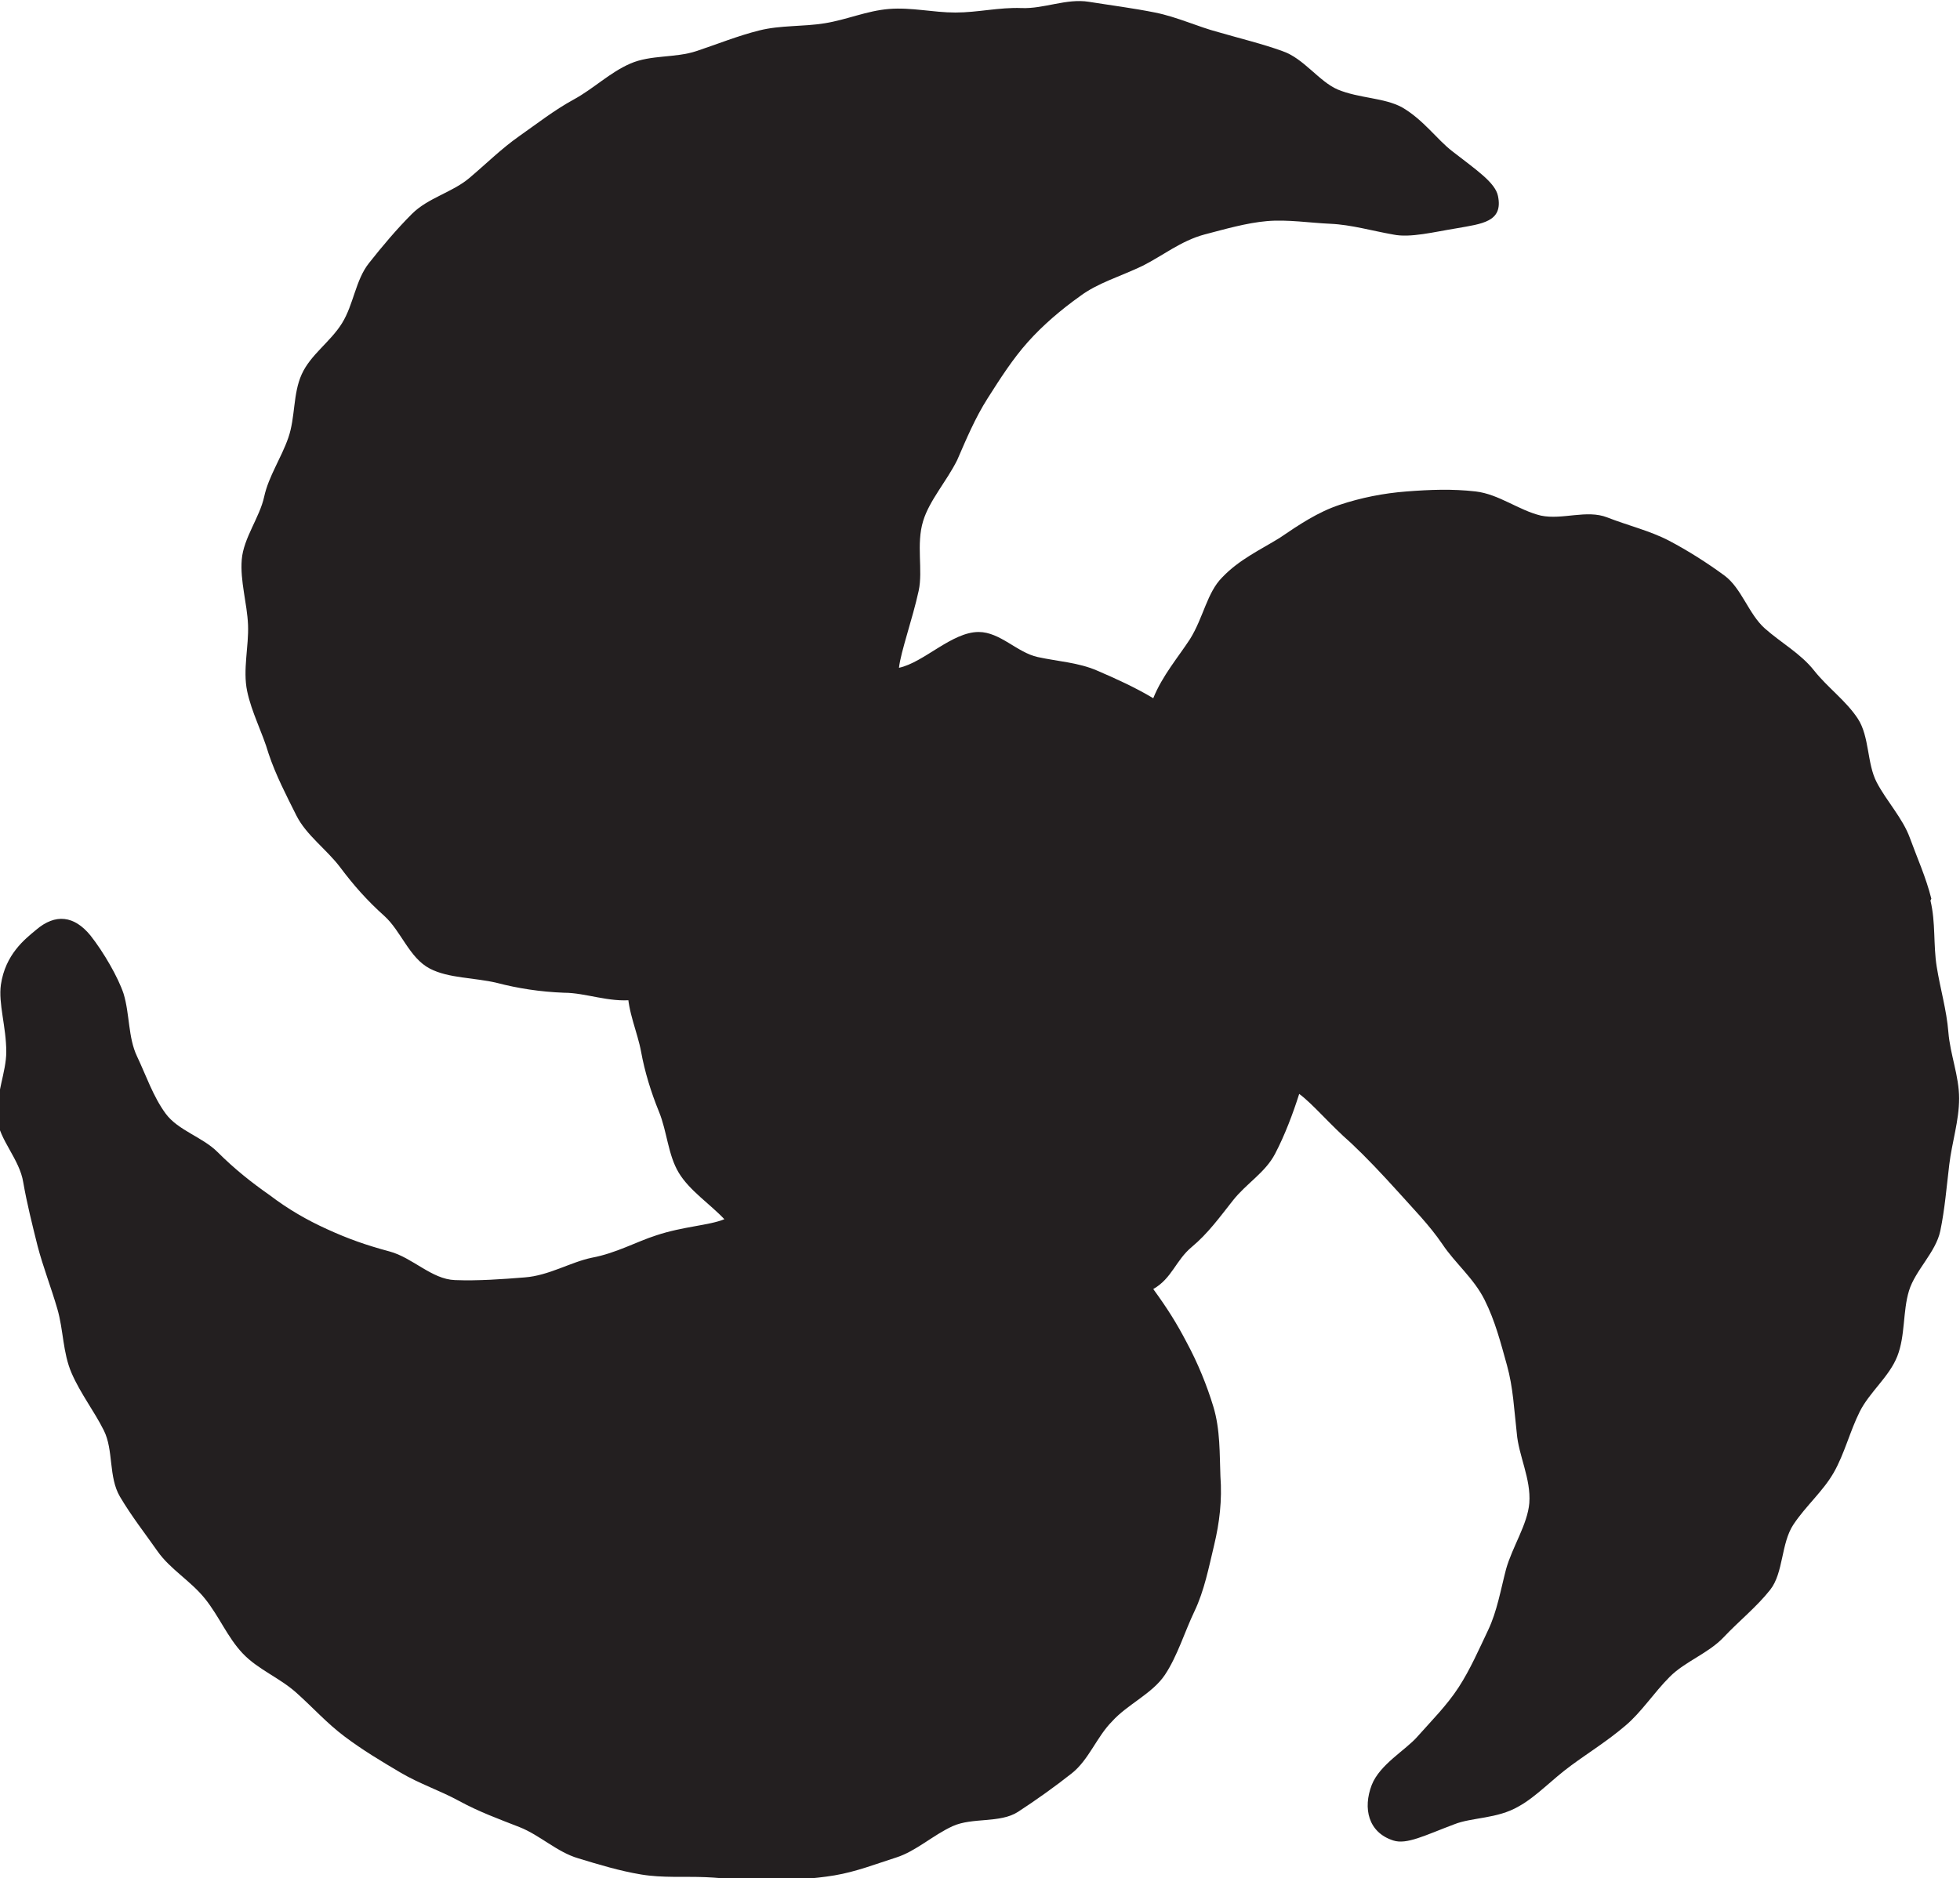 <?xml version="1.0" encoding="UTF-8"?>
<svg id="Layer_1" xmlns="http://www.w3.org/2000/svg" version="1.1" viewBox="0 0 21.89 20.98">
  <!-- Generator: Adobe Illustrator 29.8.2, SVG Export Plug-In . SVG Version: 2.1.1 Build 3)  -->
  <defs>
    <style>
      .st0 {
        fill: #231f20;
      }
    </style>
  </defs>
  <path class="st0" d="M28.05-68.11c.01.59-.65.1-1.23.17q-.58.06-1.17.13c-.59.06-.59.04-1.18.1s-.59.06-1.17.13-.59.05-1.18.11-.59.04-1.18.1-.59.05-1.17.11-.59.08-1.17.14-.58.13-1.17.19-.86-.4-1.14.12.21.5.5.99.28.5.57.99.38.44.67.93.26.51.56,1,.33.47.63.96.98.62.58,1.03-.55-.29-1.1-.53-.54-.24-1.09-.48-.57-.19-1.11-.43-.53-.27-1.07-.51-.56-.2-1.11-.44-.51-.77-1.04-.49c-.52.27-.1.53-.19,1.11-.09.58-.12.57-.21,1.15s-.16.57-.25,1.14-.02.59-.12,1.16-.16.57-.26,1.14c-.09.58-.01.59-.11,1.17s-.13.57-.22,1.15c-.09.58-.14.57-.24,1.15s-.08.58-.17,1.16.02.6-.07,1.18-.23.56-.32,1.14.46,1.13-.12,1.14-.05-.55-.13-1.13c-.08-.58-.1-.58-.18-1.15s-.13-.57-.21-1.14-.09-.58-.17-1.15-.03-.58-.11-1.16-.05-.58-.13-1.16-.19-.56-.28-1.14.04-.6-.04-1.17-.19-.56-.27-1.14c-.08-.58-.06-.58-.14-1.16s0-.59-.08-1.17.35-.95-.21-1.14c-.59-.2-.5.35-.98.75s-.51.36-.99.75-.42.47-.9.86-.51.36-.99.75c-.48.39-.44.44-.92.83s-.48.39-.97.78-.56.3-1.04.69-.43.45-.92.84-.47.41-.95.8-.49.38-.98.78c-.49.39-.51,1.17-.96.74s.27-.53.61-1.06c.35-.53.38-.5.73-1.03s.35-.53.69-1.05c.35-.53.35-.52.7-1.05s.37-.51.72-1.04.34-.53.69-1.06.37-.52.71-1.04.34-.53.68-1.06.38-.5.73-1.03.31-.55.66-1.08.86-.45.73-1.07c-.11-.54-.55-.2-1.06-.43-.51-.22-.48-.29-.98-.51s-.5-.23-1.01-.45-.53-.16-1.04-.39-.5-.24-1.01-.47-1.19.1-1.04-.44c.16-.61.62-.16,1.23-.31.61-.15.6-.19,1.21-.34.61-.15.62-.11,1.23-.27s.61-.14,1.22-.3,1.04.3,1.26-.29c.21-.54-.42-.47-.8-.91s-.41-.42-.79-.86-.36-.46-.74-.91c-.38-.44-.38-.45-.76-.89-.38-.44-.44-.39-.82-.84s-.34-.48-.73-.93c-.38-.44-.37-.46-.75-.9s-.36-.46-.75-.91-.41-.42-.79-.86-.4-.43-.79-.87-.35-.48-.73-.93-.39-.44-.78-.89-1.22-.47-.81-.89.51.35,1.01.68.53.27,1.03.6.43.43.93.76.52.29,1.02.62.52.29,1.02.62.5.33,1,.66.52.3,1.02.63.46.38.96.71.48.36.98.69.49.34.99.67.54.27,1.04.6.51.32,1.01.65.44.94.99.71c.55-.23.13-.6.23-1.19s.02-.6.12-1.19.23-.56.34-1.15.06-.59.17-1.18.06-.59.17-1.18.14-.58.24-1.17c.11-.59.06-.59.17-1.18s.14-.58.24-1.17.05-.6.15-1.19-.33-1.22.27-1.24.15.64.26,1.23.05.6.15,1.18.11.59.22,1.17.12.58.22,1.17.05.6.16,1.18.19.57.29,1.16.13.58.23,1.17.11.59.22,1.17.06.6.16,1.19-.31.86.22,1.14c.57.3.57-.22,1.18-.44s.62-.19,1.23-.41.61-.21,1.22-.43.59-.26,1.2-.48.79-.86,1.25-.4c.43.43-.35.51-.66,1.03s-.34.5-.65,1.02c-.31.52-.25.55-.56,1.07s-.32.51-.63,1.03-.8.47-.57,1.03.53.2,1.12.35.6.11,1.18.25.57.21,1.16.36.62.02,1.2.16c.59.15.56.25,1.15.4s.6.08,1.19.23.56.24,1.15.39.59.15,1.18.29c.59.15.59.21,1.19.2.72,0,1.23-.28,1.24.33Z"/>
  <path class="st0" d="M14.33-37.34c-.13-.46-.12-.44-.12-.92s.07-.48.07-.97-.24-.48-.24-.97.01-.48.01-.97-.03-.48-.03-.97.02-.49.02-.97,0-.49,0-.97.29-.49.29-.97-.35-.52-.26-1c.21-.17.32-.39.32-.69,0-.6,0-.6,0-1.2,0-.26.13-.56-.05-.74s-.47-.34-.74-.34c-.53,0-.53.17-1.05.17s-.53-.06-1.06-.06-.53-.04-1.06-.04-.53.18-1.06.18-.53-.25-1.06-.25c-.26,0-.61.12-.79.29s-.22.52-.22.79c0,.6.07.6.07,1.2,0,.3.3.51.51.68.09.48-.11.51-.11.99s.02.48.02.97-.07.48-.07.97.12.48.12.97-.04.48-.04.97-.21.49-.21.97.13.49.13.97.15.49.15.97.12.54-.01,1.01c-.3.07-.71.12-.98.25s-.61.19-.84.38-.35.52-.54.75-.33.49-.46.76-.34.52-.41.81-.06.6-.06.91c0,.49.05.49.05.99s-.09.49-.09.99-.01.49-.01.99.15.49.15.98-.05.49-.05.99.03.5.03.99-.07.49-.07.99-.1.49-.1.99-.04.5-.04.99.15.5.15.99-.1.5-.1.99.12.49.12.99-.15.5-.15.99.3.5.3.99-.17.5-.17,1,.07.5.07,1c0,.36.05.69.14,1.02s.03.76.2,1.06.59.44.84.69.53.42.83.59.53.55.87.64.72-.06,1.07-.06c.47,0,.47.18.94.18s.47-.24.94-.24.47.12.94.12.47.15.95.15.47-.29.95-.29c.36,0,.67-.05,1-.14s.67-.15.96-.32.72-.23.96-.47.23-.7.4-1,.48-.54.57-.88.12-.69.12-1.04c0-.49-.06-.49-.06-.99s-.03-.49-.03-.99.02-.49.02-.99.19-.49.19-.98-.2-.49-.2-.99.03-.5.03-.99.21-.49.21-.99-.11-.49-.11-.99-.03-.5-.03-.99-.12-.5-.12-.99.23-.5.23-.99-.12-.49-.12-.99.03-.5.03-.99.06-.5.06-.99-.02-.5-.02-1-.27-.5-.27-1c0-.31.11-.6.05-.89s-.3-.51-.43-.78-.03-.69-.22-.93-.53-.34-.76-.53-.49-.33-.77-.46-.39-.3-.69-.36Z"/>
  <path class="st0" d="M28.07,39.34c-.27-.06-.39-.06-.57-.05-.05,0-.12,0-.23,0-.22,0-.47.03-.79.09-.27.05-.54.15-.79.27-.28.14-.51.31-.71.52l-.08.08c-.14.14-.33.34-.46.62-.1.22-.13.44-.15.64l-.02.17c-.04.25-.06.5-.06.77,0,.14-.02.29-.05.43l-.03.18c-.02.17-.05.33-.09.49-.05.18-.12.36-.19.54-.08.18-.17.35-.26.52-.06.12-.14.22-.22.33l-.13.19c-.11.16-.21.31-.33.45-.05.07-.11.14-.16.2-.07.09-.14.19-.21.27-.14.15-.29.29-.43.42-.08.08-.17.14-.26.2-.08.06-.16.11-.22.17h0c-.12-.12-.28-.22-.41-.36-.15-.16-.29-.33-.47-.48-.16-.14-.31-.32-.5-.45-.17-.13-.36-.26-.56-.38-.18-.12-.4-.2-.6-.32-.19-.11-.39-.21-.6-.31-.2-.1-.4-.2-.61-.29-.2-.09-.42-.15-.63-.23-.21-.08-.38-.27-.59-.34-.22-.07-.46-.05-.67-.11-.22-.06-.44-.11-.65-.16-.22-.05-.43-.14-.65-.18-.21-.04-.42-.09-.62-.12-.05-.07-.1-.14-.14-.22-.09-.2-.18-.4-.28-.6-.1-.2-.22-.38-.33-.57-.12-.19-.14-.44-.27-.62-.13-.18-.25-.37-.39-.54-.14-.17-.4-.25-.54-.41-.15-.16-.2-.42-.36-.57-.16-.15-.42-.2-.59-.34-.17-.14-.25-.41-.42-.54-.18-.13-.44-.14-.63-.26-.19-.12-.37-.23-.57-.34-.2-.1-.38-.24-.58-.33-.2-.09-.4-.21-.61-.29-.21-.07-.43-.12-.65-.17-.21-.05-.45-.01-.67-.05-.2-.03-.39-.16-.59-.19.83-.88,1.52-1.02,1.52-2.66,0-1.08-1.07,0-2.14,0s-1.79-1.02-2.17-.01c-.52,1.38.55,1.39,1.11,2.75-.12.01-.24.02-.36.04-.22.04-.43.13-.64.18-.22.05-.42.13-.63.2-.21.07-.43.1-.64.19-.2.09-.4.18-.6.28-.2.1-.42.16-.61.27-.19.12-.34.29-.52.42-.18.13-.3.33-.47.47-.17.14-.42.2-.58.35-.16.15-.22.41-.37.57-.15.16-.35.28-.49.45-.14.17-.32.32-.45.5-.13.18-.24.38-.36.57-.12.19-.21.39-.32.59-.1.19-.24.38-.33.58-.09.2-.18.41-.27.61-.08.2-.13.43-.2.64-.07.21-.16.42-.22.63-.06.21,0,.46-.04.68-.05.22-.07.43-.1.65-.03.22-.06.44-.08.66-.02.22-.15.43-.16.65-.01.22-.02.44-.02.67s.11-.81.12-.59c.01.23-.09.46-.06.68.03.23.11.44.15.65.04.22.12.43.18.64.06.22.04.46.12.66.08.21.33.35.42.54.1.2.14.43.26.61.12.19.23.38.37.56.14.18.28.35.43.51.16.16.31.33.48.47.17.14.33.31.51.44.18.12.42.17.61.28.19.1.4.19.61.28.2.09.44.09.65.16.21.07.41.14.63.2.21.06.43.1.65.14.22.05.42.14.64.18.22.03.44.02.67.05.22.02.43.12.66.13.22.02.44.08.67.08.22,0,.44-.07.67-.07s.44-.04.67-.05c.22,0,.44-.03.66-.05.22-.02.44-.02.66-.05.22-.02.46.1.68.07.22-.03.42-.21.63-.25.22-.05.43-.09.65-.15.22-.06.45-.07.65-.14.21-.07.4-.19.6-.28.21-.09.4-.18.6-.29.2-.11.4-.2.58-.32.19-.12.4-.21.57-.35.17-.14.32-.31.48-.47.16-.16.25-.37.39-.54.14-.17.27-.34.39-.53.12-.19.31-.33.41-.54.1-.2.18-.41.26-.62.08-.2.15-.42.21-.64.06-.21,1.49.02,1.7.08.22.06.45.07.66.12.22.05.44.09.66.13.1.02.2.03.3.05,0,.15,0,.21,0,.45,0,.31,0,.31,0,.62s-.01,1.45-.01,1.76,0,.31,0,.62-.01.31-.01.62.02.31.02.62c0,.09.08.15.18.15.29,0,.29.03.58.03s.29-.03.58-.03c.09,0,.19-.05.19-.14,0-.31-.02-.31-.02-.63s.01-.31.01-.63-.03-.31-.03-.63,0-1.45,0-1.76.02-.31.02-.62c0-.14,0-.21,0-.28.06,0,.13,0,.2,0,.08,0,.15-.02.23-.02,0,.08.01.16.01.32,0,.31,0,.31,0,.62s-.03,1.45-.03,1.76,0,.31,0,.62,0,.31,0,.62.04.31.04.62c0,.09.06.17.15.17.29,0,.29,0,.58,0s.29.02.58.02c.09,0,.16-.1.16-.19,0-.31-.01-.31-.01-.63s.02-.31.02-.63.02-.31.02-.63-.03-1.45-.03-1.76-.01-.31-.01-.62,0-.31,0-.62c0-.02,0-.04,0-.06.08-.05.16-.1.23-.15.18-.15.35-.33.43-.54.08-.2.1-.45.07-.68,0-.03-.02-.06-.02-.09.03-.02.05-.04.09-.08l.15-.13s.09-.07.15-.11c.13-.09.27-.19.4-.32.15-.15.32-.3.49-.48.11-.11.2-.24.3-.37l.13-.17c.14-.17.26-.35.41-.57l.1-.14c.1-.15.21-.3.3-.46.11-.21.23-.42.32-.65.09-.22.18-.46.24-.69.07-.23.1-.45.14-.73l.02-.11c.03-.19.06-.4.06-.63,0-.19.01-.37.04-.54.01-.07.02-.14.03-.21.01-.1.03-.23.05-.27.03-.06.1-.14.18-.22l.1-.11c.09-.09.19-.17.33-.24.14-.07.28-.12.43-.15.22-.04.38-.06.51-.06.15,0,.24,0,.32,0,.08,0,.08,0,.19.02.37.08.73-.15.81-.51.08-.37-.15-.73-.51-.81Z"/>
  <path class="st0" d="M21.57,10.04c-.06-.24-.16-.46-.24-.68s-.26-.41-.37-.62-.08-.51-.21-.71-.34-.35-.49-.54-.37-.31-.55-.47-.26-.45-.45-.59-.41-.28-.62-.39-.46-.17-.69-.26-.5.03-.74-.02c-.25-.06-.47-.24-.73-.27s-.51-.02-.77,0-.51.07-.75.15-.45.22-.67.37c-.21.13-.45.24-.64.44-.17.17-.21.45-.36.69-.13.2-.31.41-.41.66-.2-.12-.42-.22-.63-.31s-.43-.1-.66-.15-.42-.28-.66-.28c-.3,0-.61.34-.89.4.02-.18.15-.54.22-.86.05-.23-.03-.52.05-.78.07-.23.26-.44.38-.68.1-.23.2-.47.34-.69s.28-.44.45-.63.37-.36.58-.51c.2-.15.45-.22.7-.34.22-.11.43-.28.69-.35.23-.06.47-.13.7-.15s.48.02.71.03.47.08.7.12c.19.04.46-.03.71-.07.28-.05.52-.07.46-.36-.03-.15-.24-.29-.51-.5-.17-.13-.32-.35-.56-.49-.2-.11-.48-.1-.72-.2-.21-.09-.38-.35-.62-.43-.22-.08-.47-.14-.71-.21-.23-.06-.46-.17-.71-.22s-.49-.08-.74-.12-.5.08-.75.07-.49.05-.74.05-.49-.06-.74-.04-.47.12-.72.16-.49.02-.73.08-.46.15-.7.23-.51.04-.74.14-.41.28-.63.4-.41.27-.61.41-.37.31-.56.47-.46.22-.64.4c-.17.17-.33.36-.48.55s-.17.46-.3.67-.35.35-.45.57-.07.48-.15.71-.22.43-.27.66-.23.46-.25.7.06.49.07.73-.06.5-.01.74.17.46.24.7c.08.24.2.47.31.69s.34.38.49.58.3.37.49.54.28.47.51.59c.21.11.5.1.75.16.23.06.48.1.75.11.24,0,.5.11.77.08,0,0-.06-.12-.06-.11,0,.24.11.47.15.69s.11.45.2.67.1.48.22.68.35.35.51.52c-.17.07-.46.08-.76.18-.22.07-.45.2-.72.25-.24.05-.48.2-.75.22-.25.02-.52.04-.78.03s-.47-.25-.73-.32-.46-.14-.7-.25c-.22-.1-.43-.22-.64-.38-.2-.14-.39-.29-.58-.48-.17-.17-.44-.24-.58-.43s-.22-.43-.32-.64-.08-.47-.15-.7c-.06-.18-.22-.46-.37-.65-.18-.22-.39-.25-.61-.06-.12.1-.34.27-.39.61-.03.21.06.47.06.75,0,.23-.12.48-.1.75.02.23.25.45.29.71.04.23.1.47.16.71.06.23.15.46.22.7s.06.49.16.72.25.42.36.64.05.52.18.74.28.41.42.61.37.33.53.53.25.43.42.61.41.27.6.44.34.34.54.49.4.27.62.4.44.2.66.32.44.2.67.29.42.28.66.35c.23.07.46.14.7.18s.48.02.72.03.48.05.72.04.48-.02.72-.06.47-.13.69-.2.41-.25.63-.35.53-.03.73-.16.41-.28.6-.43.28-.41.45-.58c.17-.19.45-.31.59-.52s.22-.48.33-.71.16-.49.22-.74.09-.5.07-.77c-.01-.24,0-.52-.08-.78-.07-.23-.17-.48-.3-.72-.11-.21-.21-.37-.37-.59.21-.12.25-.32.43-.47s.31-.33.46-.52.36-.31.47-.52.2-.45.27-.67c.15.11.34.34.58.55.17.16.34.34.53.55.16.18.34.36.49.58.14.21.35.38.47.62s.18.48.25.73.08.5.11.76c.02.25.16.51.14.78-.02.24-.19.49-.26.74-.06.23-.1.47-.2.68s-.2.44-.33.64-.3.37-.46.55c-.13.15-.42.31-.51.54-.1.26-.04.53.24.62.15.05.36-.06.68-.18.2-.08.48-.06.72-.2.2-.11.37-.3.59-.46.19-.14.4-.27.6-.44.18-.15.32-.37.5-.55.17-.17.43-.26.6-.44s.37-.34.52-.53.12-.52.26-.73.33-.37.45-.58.18-.46.29-.68.33-.39.42-.62.06-.5.13-.73.3-.43.35-.67.07-.49.1-.74.11-.49.11-.74-.1-.49-.12-.74-.09-.48-.13-.73-.01-.49-.07-.74Z"/>
  <g>
    <path class="st0" d="M10.71-101.7c-.37.33-.49-.05-.99-.05s-.5-.02-.99-.02-.5.15-.99.15-.5-.03-.99-.03-.5-.03-.99-.03-.5-.06-.99-.06-.5.06-.99.06-.49.02-.99.02-.5,0-.99,0-.5-.05-1-.05-.5.02-.99.02-.5-.05-.99-.05-.5.12-1,.12-.5-.06-.99-.06-.5-.1-1-.1-.5.12-.99.12-.5-.07-1-.07-.5.03-1,.03-.5-.04-1-.04-.57.33-.95,0c-.33-.29-.14-.38-.14-.82s.16-.44.16-.88-.1-.44-.1-.88.06-.44.06-.88-.3-.53.03-.83c.37-.33.45-.08.94-.08s.5.04.99.04.5,0,.99,0,.5-.1.99-.1.5.06.99.06.5.03.99.03.5-.1.99-.1.49-.01.99-.01.5.18.99.18.5-.19,1-.19.5.04.99.04.5.05.99.05.5-.09,1-.09.5.06.99.06.5.11,1,.11.5-.07.99-.07.5-.01,1-.01.5.06,1,.06.5-.14,1-.14.59-.19.96.14c.33.29.04.39.04.83s-.09.44-.09.88.14.44.14.88-.08.44.02.87c.1.46.26.6-.06.89Z"/>
    <path class="st0" d="M30.52-103.4c-.48,0-.48-.13-.97-.13s-.48-.05-.97-.05-.48.1-.97.1-.48-.08-.97-.08-.48.1-.97.1-.48-.01-.97-.01-.48.03-.97.03-.48.04-.97.04-.48-.22-.97-.22-.48.07-.97.07-.48.14-.96.14-.48-.16-.96-.16-.48.02-.97.02-.48.04-.97.04-.48-.09-.97-.09-.48.09-.97.09-.49-.11-.97-.11-.48.04-.97.04-.49.15-.97.15-.48-.02-.97-.02-.49-.06-.97-.06-.49-.09-.97-.09-.49,0-.98,0-.49-.03-.98-.03c-.31,0-.67-.14-.67-.44,0-.5.05-.5.05-1.01s-.02-.5-.02-1.01-.02-.51-.02-1.01.14-.51.14-1.01c0-.31.22-.58.53-.58.48,0,.48.05.97.05s.48-.13.97-.13.48.08.97.08.48,0,.97,0,.48.14.97.14.48-.15.97-.15.48-.06.97-.06.48.13.97.13.48-.05.97-.05.48-.05.97-.05.48.01.96.01.48.1.96.1.48-.11.97-.11.48.12.97.12.48-.03.97-.03.48-.02.97-.02.49-.1.97-.1.48.2.97.2.49,0,.97,0,.48-.04.97-.04.49-.1.97-.1.49-.01.97-.01.49.13.98.13.49-.03.98-.03c.31,0,.61.23.61.53,0,.5-.14.5-.14,1.01s.12.5.12,1.01-.04.51-.04,1.01.09.51.09,1.01c0,.31-.33.67-.64.67Z"/>
    <path class="st0" d="M9.77-105.05c0,.32-.02.59.01.9s.15.62.22.93.12.63.22.93.2.61.33.9.29.57.45.84.35.53.54.79.28.6.5.83.54.37.78.58.44.47.7.66.51.4.78.56.62.19.91.32.54.38.84.48.63.14.94.21.63.09.95.13.63,0,.96,0,.64.02.95-.02.63-.09.94-.15.6-.21.9-.31.6-.19.89-.32.62-.18.9-.34.51-.39.77-.58.53-.36.76-.58.42-.48.63-.72.45-.45.64-.71.33-.54.49-.82.35-.53.48-.83.16-.62.26-.92.22-.59.29-.91.07-.63.11-.95.11-.6.11-.93c-.46-.15-.47,0-.95,0s-.48-.07-.96-.07-.48.12-.96.12-.48-.06-.96-.06-.48-.05-.96-.05-.48-.02-.96-.02-.48.13-.96.13-.48-.02-.96-.02-.48-.02-.96-.02-.48-.12-.96-.12-.48.04-.96.04-.48.09-.96.09-.48.03-.96.03-.48-.08-.96-.08-.48.06-.96.06-.48-.1-.97-.1-.48.09-.97.09-.49.02-.97-.01-.49-.12-.95.03Z"/>
  </g>
  <path class="st0" d="M29.75,246.02c-.16-.15-.24.03-.46.03s-.22.1-.45.1-.22-.21-.44-.21-.22.08-.44.07-.22.08-.45.07-.22-.21-.44-.21-.22-.01-.44-.02-.22.05-.45.05-.23.22-.45.21-.22-.17-.44-.18-.22,0-.45,0-.22.05-.44-.01c-.05-.13-.14-.21-.22-.32s-.1-.27-.19-.37-.3-.07-.4-.15-.18-.2-.3-.26-.26-.12-.39-.16c-.12-.18-.15-.18-.23-.38s.15-.29.07-.49-.34-.1-.42-.3.12-.28.04-.48-.24-.14-.31-.34.04-.25-.04-.45-.11-.19-.19-.39-.11-.19-.19-.39-.07-.2-.15-.41,0-.23-.08-.43-.18-.16-.26-.36-.11-.19-.19-.39-.03-.22-.11-.42-.04-.22-.12-.42-.18-.16-.26-.37.04-.25-.04-.45-.33-.24-.24-.44.29,0,.49-.09.14-.22.35-.3.28.11.48.04.19-.1.4-.18.41.03.49-.17-.08-.29-.16-.49-.23-.14-.31-.34-.16-.17-.24-.37,0-.23-.08-.43-.16-.17-.24-.37,0-.23-.08-.43-.11-.19-.19-.39.07-.26,0-.46-.16-.17-.24-.37-.1-.19-.18-.39-.12-.18-.2-.38.06-.25-.02-.46-.09-.19-.17-.39-.23-.14-.31-.34.06-.25-.02-.45-.22-.14-.3-.34.01-.24-.06-.44.08-.26,0-.46-.17-.17-.24-.37.03-.24-.05-.44-.15-.17-.23-.37-.12-.19-.19-.39-.21-.15-.29-.35-.08-.2-.16-.4.2-.47,0-.55-.25.19-.45.27-.2.07-.41.15-.25-.05-.45.03-.17.16-.37.24-.17.17-.37.25-.2.08-.4.16-.25-.04-.45.03-.16.18-.36.26-.25-.05-.45.03-.17.15-.37.23-.15.2-.35.28-.19.1-.39.18-.29-.14-.49-.06-.2.07-.4.15-.2.07-.4.15-.2.09-.4.17-.13.26-.33.34-.22.03-.42.11-.25-.05-.45.02-.19.1-.39.18-.14.23-.34.31-.27-.09-.47-.01-.15.2-.35.28-.26-.07-.46,0-.12.29-.32.36-.2.09-.4.17-.19.11-.39.18-.24-.03-.44.05-.17.16-.37.23-.28-.12-.48-.04-.19.12-.39.2-.15.2-.35.28-.24-.02-.44.06-.16.19-.36.27-.22.04-.42.12-.2.09-.4.17-.18.13-.38.2-.2.09-.4.16-.25-.05-.45.03-.21.06-.41.14-.18.13-.38.21-.22.04-.42.12-.21.05-.41.13-.19.11-.39.19-.16.18-.36.26-.29-.15-.49-.07-.4.03-.48.23c-.09.22.21.26.3.48s.11.17.03.38-.1.07-.3.15-.19.11-.4.19-.21.07-.42.14-.23.03-.44.1-.21.08-.41.16-.4,0-.5.19.27.22.35.42.12.18.19.38-.04.24.04.44.1.19.17.39-.02.23.06.43.06.2.14.4.11.19.18.38.18.16.25.36.04.21.12.41.03.21.11.41.22.14.3.34-.06.25.02.45.14.17.21.37.11.19.19.38.05.21.12.41-.08.26,0,.45.17.16.25.36.15.17.23.37-.08.26,0,.46.14.17.22.37-.06.33.13.41c.21.09.19-.16.4-.24s.26.05.48-.03.23-.03.45-.11.12-.33.33-.41.24,0,.45-.09.29-.33.5-.24,0,.35.09.56.03.21.24.31c.19.09.17.1.37.03s.19-.1.38-.18.22-.01.42-.09.15-.19.35-.27.18-.13.37-.21.27.11.47.04.1-.33.3-.4.27.1.46.02.2-.07.4-.15.13-.24.33-.32.29.16.49.08.16-.17.36-.24.22-.02.42-.1.19-.11.38-.18.2-.07.4-.15.2-.08.39-.16.22-.03.41-.11.16-.16.36-.24.16-.18.36-.26.19-.09.39-.17.2-.08.4-.15.27.11.47.03.2-.06.4-.14.2-.08.4-.16.15-.21.35-.28.25.05.44-.03.19-.09.39-.17.15-.21.34-.29.2-.06.4-.14.24.04.44-.04.18-.13.38-.21.16-.17.36-.24.26.07.45,0,.18-.13.38-.21.16-.17.36-.25.25.07.45-.01.22-.44.41-.36-.03.33.05.52.13.17.21.37-.02.23.06.43.22.14.29.33.16.16.24.36-.1.26-.02.46.18.15.26.35,0,.22.08.42.02.21.1.41.06.2.14.39.23.13.31.33-.12.27-.04.46.28.12.36.31,0,.22.08.42-.08.25,0,.45.33.1.41.29.02.23.05.44c-.1.11-.22.22-.3.34s-.23.22-.28.35.12.33.09.48-.1.26-.1.41-.04.3-.01.45.18.25.23.39.13.25.21.37.13.26.24.36.25.14.38.22.12.4.26.46.36-.16.51-.13.27.11.42.11c.13,0,.24-.07.37-.09s.26.02.38-.03.23-.1.34-.16.23-.11.33-.19.21-.2.29-.3c.22-.04.23.21.44.21s.22-.03.44-.02.22-.2.44-.2.22.22.43.23.22-.18.44-.17.22-.09.44-.08.22.25.43.25.22-.19.44-.19.22.04.44.05.22.01.44.02.22.13.44.13.22-.11.44-.11.31.21.48.06c.15-.13.03-.24.04-.44s-.09-.2-.09-.4-.08-.2-.08-.4.24-.2.24-.4-.16-.21-.11-.4c.05-.22.15-.28,0-.42Z"/>
  <path class="st0" d="M24.89,297.4c0-.36-.16-.36-.16-.72s-.05-.36-.05-.71-.09-.36-.09-.71.13-.36.13-.71-.11-.36-.11-.71.2-.36.2-.71.32-.58.07-.83c-.25-.25-.47.13-.82.13s-.35-.17-.7-.17-.35.19-.7.19-.35.02-.7.02-.35-.17-.7-.17-.35.05-.7.05-.35.03-.7.03-.35.11-.7.11-.35-.19-.7-.19-.35.04-.7.04-.35-.09-.7-.09-.35.1-.7.1-.35-.09-.7-.09-.35.1-.7.1-.35.19-.7.19-.35.01-.7.01-.35-.06-.7-.06-.35.02-.7.02-.35-.24-.7-.24-.35.18-.7.18-.35-.14-.7-.14-.35.1-.7.1-.35-.14-.7-.14-.35.12-.7.12-.35-.05-.7-.05-.35-.06-.7-.06-.35.04-.7.04-.35.12-.7.12-.35-.09-.7-.09-.35,0-.7,0-.35.04-.7.04-.35.04-.7.04-.35-.14-.7-.14-.35.2-.7.2-.35-.25-.7-.25-.35.33-.7.33-.35-.28-.7-.28-.35.08-.7.08-.35,0-.7,0-.35-.07-.7-.07-.35.18-.7.18-.35-.1-.7-.1-.35.06-.7.06-.44-.26-.68-.01c-.25.26.01.34.01.7s-.2.36-.2.72.26.36.26.72.07.36.07.72-.01.36-.01.72-.24.36-.24.71.09.36.09.71.09.36.09.71-.24.36-.24.71.12.36.12.71.05.36.05.72-.07.36-.07.71,0,.36,0,.71.16.36.16.71.05.36.05.71-.12.36-.12.71-.29.46-.05.72c.25.25.35-.16.7-.16s.35,0,.7,0,.35.17.7.17c.31,0,.35.12.6.14-.18.2.08.22.08.55,0,.35-.02.35-.02.69s-.23.35-.23.69,0,.35,0,.69.02.35.02.69.13.35.13.69.11.35.11.69-.06.35-.06.69,0,.35,0,.69-.01.35-.01.69.04.35.04.69-.07.35-.07.69.11.35.11.69-.51.55-.25.79c.28.26.47-.17.85-.17s.43.28.71.03c.26-.23.11-.3.05-.64-.06-.34-.07-.35-.07-.69s.21-.35.21-.69-.25-.35-.25-.69.18-.35.18-.69-.12-.35-.12-.69-.06-.35-.06-.69.18-.35.18-.69-.11-.35-.11-.69-.07-.35-.07-.69.14-.35.14-.69.02-.35.02-.69-.17-.35-.17-.69.28-.36.03-.59c.04,0,.08.01.14.01.35,0,.35-.23.7-.23s.35-.05.7-.05.35.01.7.01.35,0,.7,0,.35.03.7.03.35.14.7.14.35.05.7.05.35-.05.7-.05.35-.11.7-.11.35.02.7.02.35-.03.7-.03.35-.01.7-.01.35,0,.7,0,.35-.03.7-.03.35.09.7.09.35.13.7.13.35.03.7.03.35-.16.7-.16.35.02.7.02.35-.11.7-.11.35.2.7.2.35,0,.7,0,.35-.1.7-.1.35.15.7.15.35-.27.7-.27.35.06.7.06.35-.02.7-.02.35.08.7.08.35.19.7.19.35-.24.7-.24.35.22.7.22.35-.18.7-.18c.05,0,.1,0,.14,0-.03.02-.06.05-.1.08-.26.23-.02.34-.02.69s.08.35.08.69-.19.35-.19.69.1.35.1.69.12.35.12.69-.19.35-.19.69-.03.35-.03.69.04.35.04.69.08.35.08.69-.16.35-.16.69.18.35.18.69-.05.35-.05.69-.04.35-.04.69-.14.42.11.66c.28.26.35-.05.73-.05s.43.29.71.03c.26-.23.26-.33.19-.67-.06-.34-.31-.32-.31-.67s.24-.35.24-.69-.07-.35-.07-.69-.14-.35-.14-.69.08-.35.08-.69-.03-.35-.03-.69.23-.35.23-.69-.16-.35-.16-.69.18-.35.18-.69-.1-.35-.1-.69.09-.35.09-.69-.3-.35-.3-.69.35-.4.09-.63c-.24-.22-.31-.17-.57-.15.14-.03.22-.07.46-.07.35,0,.35.3.7.3s.35,0,.7,0,.35,0,.7,0,.41.07.65-.18c.25-.26,0-.3-.05-.65-.06-.35.15-.38.15-.74s0-.36,0-.72-.11-.36-.11-.72-.1-.36-.1-.72.15-.36.15-.71.01-.36.01-.71-.14-.36-.14-.71.27-.36.27-.71,0-.36,0-.71ZM-2.55,304.54s-.04,0-.06,0c.05-.01.1-.02.17-.02.04,0,.08,0,.11,0-.06,0-.12.02-.22.02Z"/>
  <g>
    <path class="st0" d="M31.67,365.08l-.08-.24.09-.24-.05-.24-.02-.24v-.24s.04-.24.04-.24v-.24s.02-.24.02-.24l-.12-.24-.03-.24.07-.24v-.24s.04-.24.04-.24v-.24s-.01-.24-.01-.24l-.06-.24.02-.24.03-.24-.09-.24.08-.24-.04-.24-.02-.24.02-.24.09-.24-.06-.24-.05-.24.09-.24-.04-.24v-.24s-.04-.24-.04-.24l.08-.24.03-.24-.15-.24.04-.24-.05-.24.09-.24-.08-.24.11-.24v-.24s.02-.24.02-.24l-.07-.24-.03-.24.12-.24-.15-.24.11-.24v-.24s-.1-.24-.1-.24l.14-.24-.05-.24.03-.24-.02-.24v-.24s0-.24,0-.24l.03-.24-.05-.24-.06-.24v-.24s0-.24,0-.24l.11-.24v-.24s0-.24,0-.24l-.08-.24.08-.24v-.24s-.09-.24-.09-.24v-.24s.08-.24.08-.24l-.03-.24-.05-.24.09-.24-.03-.24-.06-.24.09-.24-.12-.24.1-.24-.03-.24.06-.24-.09-.24-.05-.24.1-.24-.06-.24.04-.24.03-.24v-.24s-.09-.24-.09-.24l.12-.24-.12-.24.05-.24.09-.24-.16-.24.06-.24.02-.24.05-.24-.13-.24.03-.24.03-.24-.06-.24v-.24s.04-.21.04-.21l-.21.05-.24-.16-.24.16-.24-.04-.24.03-.24-.04h-.24s-.24-.02-.24-.02h-.24s-.24-.1-.24-.1l-.24.02-.24.11-.24-.12-.24.1-.24.05-.24-.14-.24.11-.24-.02h-.24s-.24-.08-.24-.08l-.24.06-.24-.04h-.24s-.24.05-.24.05l-.24.05-.24-.13-.24.06-.24-.07-.24.08-.24-.09-.24.05-.24.08h-.24s-.24.01-.24.01l-.24-.05-.24.04-.24-.1-.24-.02-.24.11-.24-.04h-.24s-.24-.01-.24-.01l-.24-.05h-.24s-.24.07-.24.07l-.24.06-.24-.11-.24.11-.24-.08-.24-.03-.24.09-.24.02-.24-.09-.24.02-.24.08-.24-.12-.24-.03-.24.12h-.24s-.24.04-.24.04l-.24-.03-.24-.06-.24.05-.24-.03h-.24s-.24-.02-.24-.02l-.24.06-.24-.06-.24.05-.24-.1-.24.12-.24-.04-.24-.07-.24.04-.24-.08-.24.08-.24-.03-.24-.02-.24.07-.24-.09-.24.1-.24.02-.24.03-.24-.08-.24-.06-.24.08-.24.02-.24.05-.24-.1h-.24s-.24.1-.24.1l-.24-.04-.24.02-.24-.06-.24.03-.24.03-.24-.08-.24.08-.24-.06-.24.04-.24-.05-.24-.04-.24.08-.24-.05-.24.04-.24-.1-.24.07h-.24s-.25-.02-.25-.02l-.23.05-.06.23-.04.24.08.24v.24s.06.24.06.24l-.1.24.05.24-.08.24.16.24-.13.24.09.24-.11.24v.24s.11.24.11.24l.02.24-.06.24.04.24.05.24-.09.24.03.24-.04.24-.05.24.04.24v.24s.11.24.11.24l-.07.24-.04.24-.05.24.08.24.07.24-.13.24.07.24-.07.24.12.24.02.24v.24s-.15.24-.15.24v.24s.1.24.1.24l.03.24-.1.24.07.24-.03.24-.05.24.12.24-.02.24-.08.24.07.24-.1.24v.24s.14.24.14.24l-.14.24.02.24.03.24v.24s-.01.24-.01.24l-.04.24.14.24-.15.24.12.24-.12.24.03.24.1.24-.1.24.13.24-.09.24.09.24-.11.24.12.24-.11.24.1.24v.24s0,.24,0,.24l-.15.24.04.24v.24s.09.24.09.24l-.11.24.12.24-.09.24-.04.24v.24s-.02.24-.02.24l.13.24-.07.24.05.24v.24s-.1.24-.1.24l.05.24v.24s.07.24.07.24l-.02.24-.06.24-.04.24v.24s.01.24.01.24v.24s.02.24.02.24v.24s.05.24.05.24l.02.24-.03.24-.07.24v.24s-.01.24-.01.24v.24s.02.24.02.24l.11.24-.08.24.07.19.19.05.24.08h.24s.24-.08.24-.08l.24.02.24.06.24-.03.24-.08h.24s.24.04.24.04l.24-.02.24-.06.24.12.24-.05.24-.04.24.12h.24s.24-.03.24-.03l.24-.12.24.1h.24s.24,0,.24,0l.24-.03.24.05.24-.09.24.04h.24s.24-.04.24-.04l.24.14.24-.16.24.12.24-.1.24.07.24-.02.24-.02h.24s.24.05.24.05l.24-.06.24-.02.24.03.24.02.24-.06.24.07.24-.05.24.07.24-.09.24.12h.24s.24.02.24.02h.24s.24-.1.24-.1l.24-.05.24.05.24-.05.24.05.24-.02.24.09.24-.05.24-.02.24-.03.24.08h.24s.24-.1.24-.1l.24.08.24-.09.24.06.24.1.24-.05.24.06.24-.04.24-.02.24-.08h.24s.24.13.24.13l.24-.07h.24s.24.08.24.08l.24-.05.24-.06h.24s.24.07.24.07l.24-.06.24.08.24-.04.24-.08.24-.02.24.13h.24s.24,0,.24,0h.24s.24-.12.24-.12l.24.03.24.08h.24s.24-.11.24-.11l.24.1.24-.07.24.09.24-.13h.24s.24-.02.24-.02l.24.06.24-.05.24.12.24-.02.24-.08.24.06.24-.07.24.02h.21s-.04-.21-.04-.21v-.24s.07-.24.07-.24v-.24s-.02-.24-.02-.24l.03-.24.02-.24-.02-.24-.06-.24.14-.24v-.24ZM29.78,348.73l-.04.24.03.24-.04.24v.24s-.02.24-.02.24v.24s-.1.24-.1.24l.02.24.11.24-.12.24.1.24.05.24-.14.24.11.24-.02.24v.24s-.08.24-.08.24l.06.24-.04.24v.24s.05.24.05.24l.05.24-.13.24.06.24-.07.24.08.24-.09.24.05.24.08.24v.24s.01.24.01.24l-.05.24.04.24-.1.24-.02.24.11.24-.04.24v.24s-.01.24-.01.24l-.05.24v.24s.07.24.07.24l.06.24-.11.24.11.24-.08.24-.03.24.09.24-.03.26-.26-.06-.24-.04-.24.08h-.24s-.24.06-.24.06l-.24-.1-.24.05-.24-.08-.24.16-.24-.13-.24.09-.24-.11h-.24s-.24.11-.24.11l-.24.02-.24-.06-.24.04-.24.05-.24-.09-.24.03-.24-.04-.24-.05-.24.04h-.24s-.24.11-.24.11l-.24-.07-.24-.04-.24-.05-.24.08-.24.07-.24-.13-.24.07-.24-.07-.24.12-.24.02h-.24s-.24-.15-.24-.15h-.24s-.24.1-.24.1l-.24.03-.24-.1-.24.07-.24-.03-.24-.05-.24.12-.24-.02-.24-.08-.24.07-.24-.1h-.24s-.24.14-.24.14l-.24-.14-.24.02-.24.03h-.24s-.24-.01-.24-.01l-.24-.04-.24.14-.24-.15-.24.12-.24-.12-.24.03-.24.1-.24-.1-.24.13-.24-.09-.24.09-.24-.11-.24.12-.24-.11-.24.1h-.24s-.24,0-.24,0l-.24-.15-.24.04h-.24s-.24.09-.24.09l-.24-.11-.24.12-.24-.09-.24-.04h-.24s-.24-.02-.24-.02l-.24.13-.24-.07-.24.05h-.24s-.24-.1-.24-.1l-.24.05h-.24s-.24.07-.24.07l-.24-.02-.25-.06-.2-.03v-.2s0-.24,0-.24v-.24s-.02-.24-.02-.24v-.24s-.05-.24-.05-.24l-.02-.24.03-.24.07-.24v-.24s.01-.24.01-.24v-.24s-.02-.24-.02-.24l-.11-.24.08-.24-.09-.24.07-.24.08-.24v-.24s-.08-.24-.08-.24l.02-.24.06-.24-.03-.24-.08-.24v-.24s.04-.24.04-.24l-.02-.24-.06-.24.12-.24-.05-.24-.04-.24.12-.24v-.24s-.03-.24-.03-.24l-.12-.24.1-.24v-.24s0-.24,0-.24l-.03-.24.05-.24-.09-.24.04-.24v-.24s-.04-.24-.04-.24l.14-.24-.16-.24.12-.24-.1-.24.07-.24-.02-.24-.02-.24v-.24s.05-.24.05-.24l-.06-.24-.02-.24.03-.24.02-.24-.06-.24.07-.24-.05-.24.06-.23.23-.08.24.12h.24s.24.02.24.02h.24s.24-.1.24-.1l.24-.05.24.05.24-.05.24.05.24-.02.24.09.24-.05.24-.02.24-.03.24.08h.24s.24-.1.24-.1l.24.08.24-.09.24.06.24.1.24-.05.24.06.24-.04.24-.02.24-.08h.24s.24.13.24.13l.24-.07h.24s.24.08.24.08l.24-.05.24-.06h.24s.24.07.24.07l.24-.06.24.08.24-.04.24-.08.24-.02.24.13h.24s.25,0,.25,0h.25s.92-.03.92-.03h.24s.24-.1.24-.1l.24.14.24-.05.24.03.24-.02h.24s.24,0,.24,0l.24.03.24-.05.24-.06h.24s.24,0,.24,0l.24.11h.24s.24,0,.24,0l.24-.08.24.08h.24s.24-.09.24-.09h.24s.24.08.24.08l.24-.03.24-.05.24.09.24-.03.24-.06.24.09.24-.12.24.1.24-.03.24.06.24-.09.24-.05.24.1.24-.06.24.04.24.03h.24s.24-.09.24-.09l.24.12.24-.12.25.05.25.09.3-.13-.04.3-.02.24-.05.24.13.24-.03.24-.03.24.06.24v.24s-.02.24-.02.24l.04.24-.16.24.16.24Z"/>
    <polygon class="st0" points="20.57 347.06 20.42 346.85 20.26 346.68 20.19 346.43 19.99 346.29 19.81 346.13 19.59 346.05 19.41 345.87 19.19 345.75 18.92 345.82 18.7 345.73 17.81 345.78 17.57 345.77 17.36 345.88 17.09 345.85 16.89 345.98 16.73 346.18 16.5 346.28 16.39 346.49 16.23 346.66 16.12 346.87 16.06 347.09 16.01 347.31 15.91 347.54 16.19 347.55 16.48 347.52 16.76 347.54 16.7 347.76 16.69 347.98 16.78 348.22 16.7 348.49 16.8 348.72 17 348.9 17.09 349.14 17.31 349.27 17.54 349.39 17.76 349.49 18 349.58 18.25 349.6 18.51 349.59 18.72 349.42 18.93 349.3 19.17 349.24 19.34 349.07 19.54 348.92 19.68 348.71 19.76 348.47 19.76 348.22 19.8 347.98 19.8 347.76 19.72 347.46 20.03 347.54 20.31 347.5 20.58 347.48 20.53 347.31 20.57 347.06"/>
  </g>
  <path class="st0" d="M17.8,348.79c-.71.32-.54.37-.67.94-.33.07-.81-.36-.49.26-.59-.23-.08.32.05.53-1.32.07-.13,1.21-1.09.76.25.43.25.78-.28.43-.1.22.11.39-.24.3.27.53-.33-.15-.26.45.54.76-.25.06-.4.5.46.51.19.53-.28.27.09.25.06.8-.4.5.06.11.6.54.44.68-.15-.04-.76-.41-.58.03.81,1.01-1.01-.36-.29.59-.34.26.58.64-.45.13.31.37.36.64-.17.36.5.65.48.37-.19.34.46.63.12.14-.26.28.71.9-.82.15-.03,1.12-.76-.44-.24.42-.85.14.07.34.25.49.11.91-.56.08-.11.14-.2.5-.12-.06-.48-.17-.62-.17.61,1.06-.57-.21-.04.95-.44.27-.65-.5-.19.5-.45-.28-.57-.07-.64.32-.46.12-.32.11-.09.59-.88-.07.05.67-.72.42-.47.49.51.7.4-.05.35.65.46.67.72-.13.11,1.07.25.16.6.07.55-.19.34,1.34.6.03.22,1.6.13-.77.36.48.3-.2.43-.92.6-.14.17-.68.21.04.36.3.14-.18.34-.47.36-.71.11.22.19.97.36.35.19-.36.3.6.6-.2.18.92.16-.24.36.4.28.53,1.05-1.19,1.32-.24.22-.42.47.99.6-.03.19-.05.41.04.48.33.23-.85.01-.1.36.09.33-.38.36-.69.48-.02.2-.75-.03-.29.36-.22.34-.23.52-.54.6.04.41-.41.14.43.6-.1.26-.45.2.64.36-.38.05.91.46.45.48.17.56-.75.49.99.72.07.18.31.3-.55.6-.14.36.06.4.76.72-.14.02.83.36.81.48,0,.1.37.1.82.24.11.09,1,.24.28.72.44.29-.21.41-.95.61,0,.08-.31.09-.79.24-.15.17-.69.27.63.48-.35.08,1.01.44.03.61.69.2-.92-.04-.41.36-.18.2.65.28-1.07.61.05.94-1.02.56.83.85-.49-.65.56.31-.16-.03-.59-.7.31-.52.28-.13-.22-.23.04-.6.47-.69.05.04-.56.3-.33-.28-.43-.08-.37-.31-.23-.12-.55-.71-.07.74-1.03-.54-.39.38-.4.73-.84-.11-.4.2-.68-.72-.15.09-.88-1.38.47-.16-.38-.68-.77-.3.24-.38-.68-.31-.73-.43.32-.93.01-.5-.42-.4.19-.56.23-.31-.24-.36,0,.1-.27-.05-.44-.36.23-.39-.23-.35-.54.09-.34-.45.11-.55.1.06-.11.2-.37.22-.5-.69.17-.42-.42-.42-.81-.4-.19-.62-.24-.24-.63-.41.17-.55.29-.21-.16-.64.15-.31-.13-.81-.18.4-.43.42-1.18-.39-.67.07-.34.48-1.07-.21-.65.23-.32.46-.5-.1-.25.21-1.01-.45.45-.23-.96.09-.57-1.13.33-.28-.76-.92.45-.46-.28-.5-.76"/>
</svg>